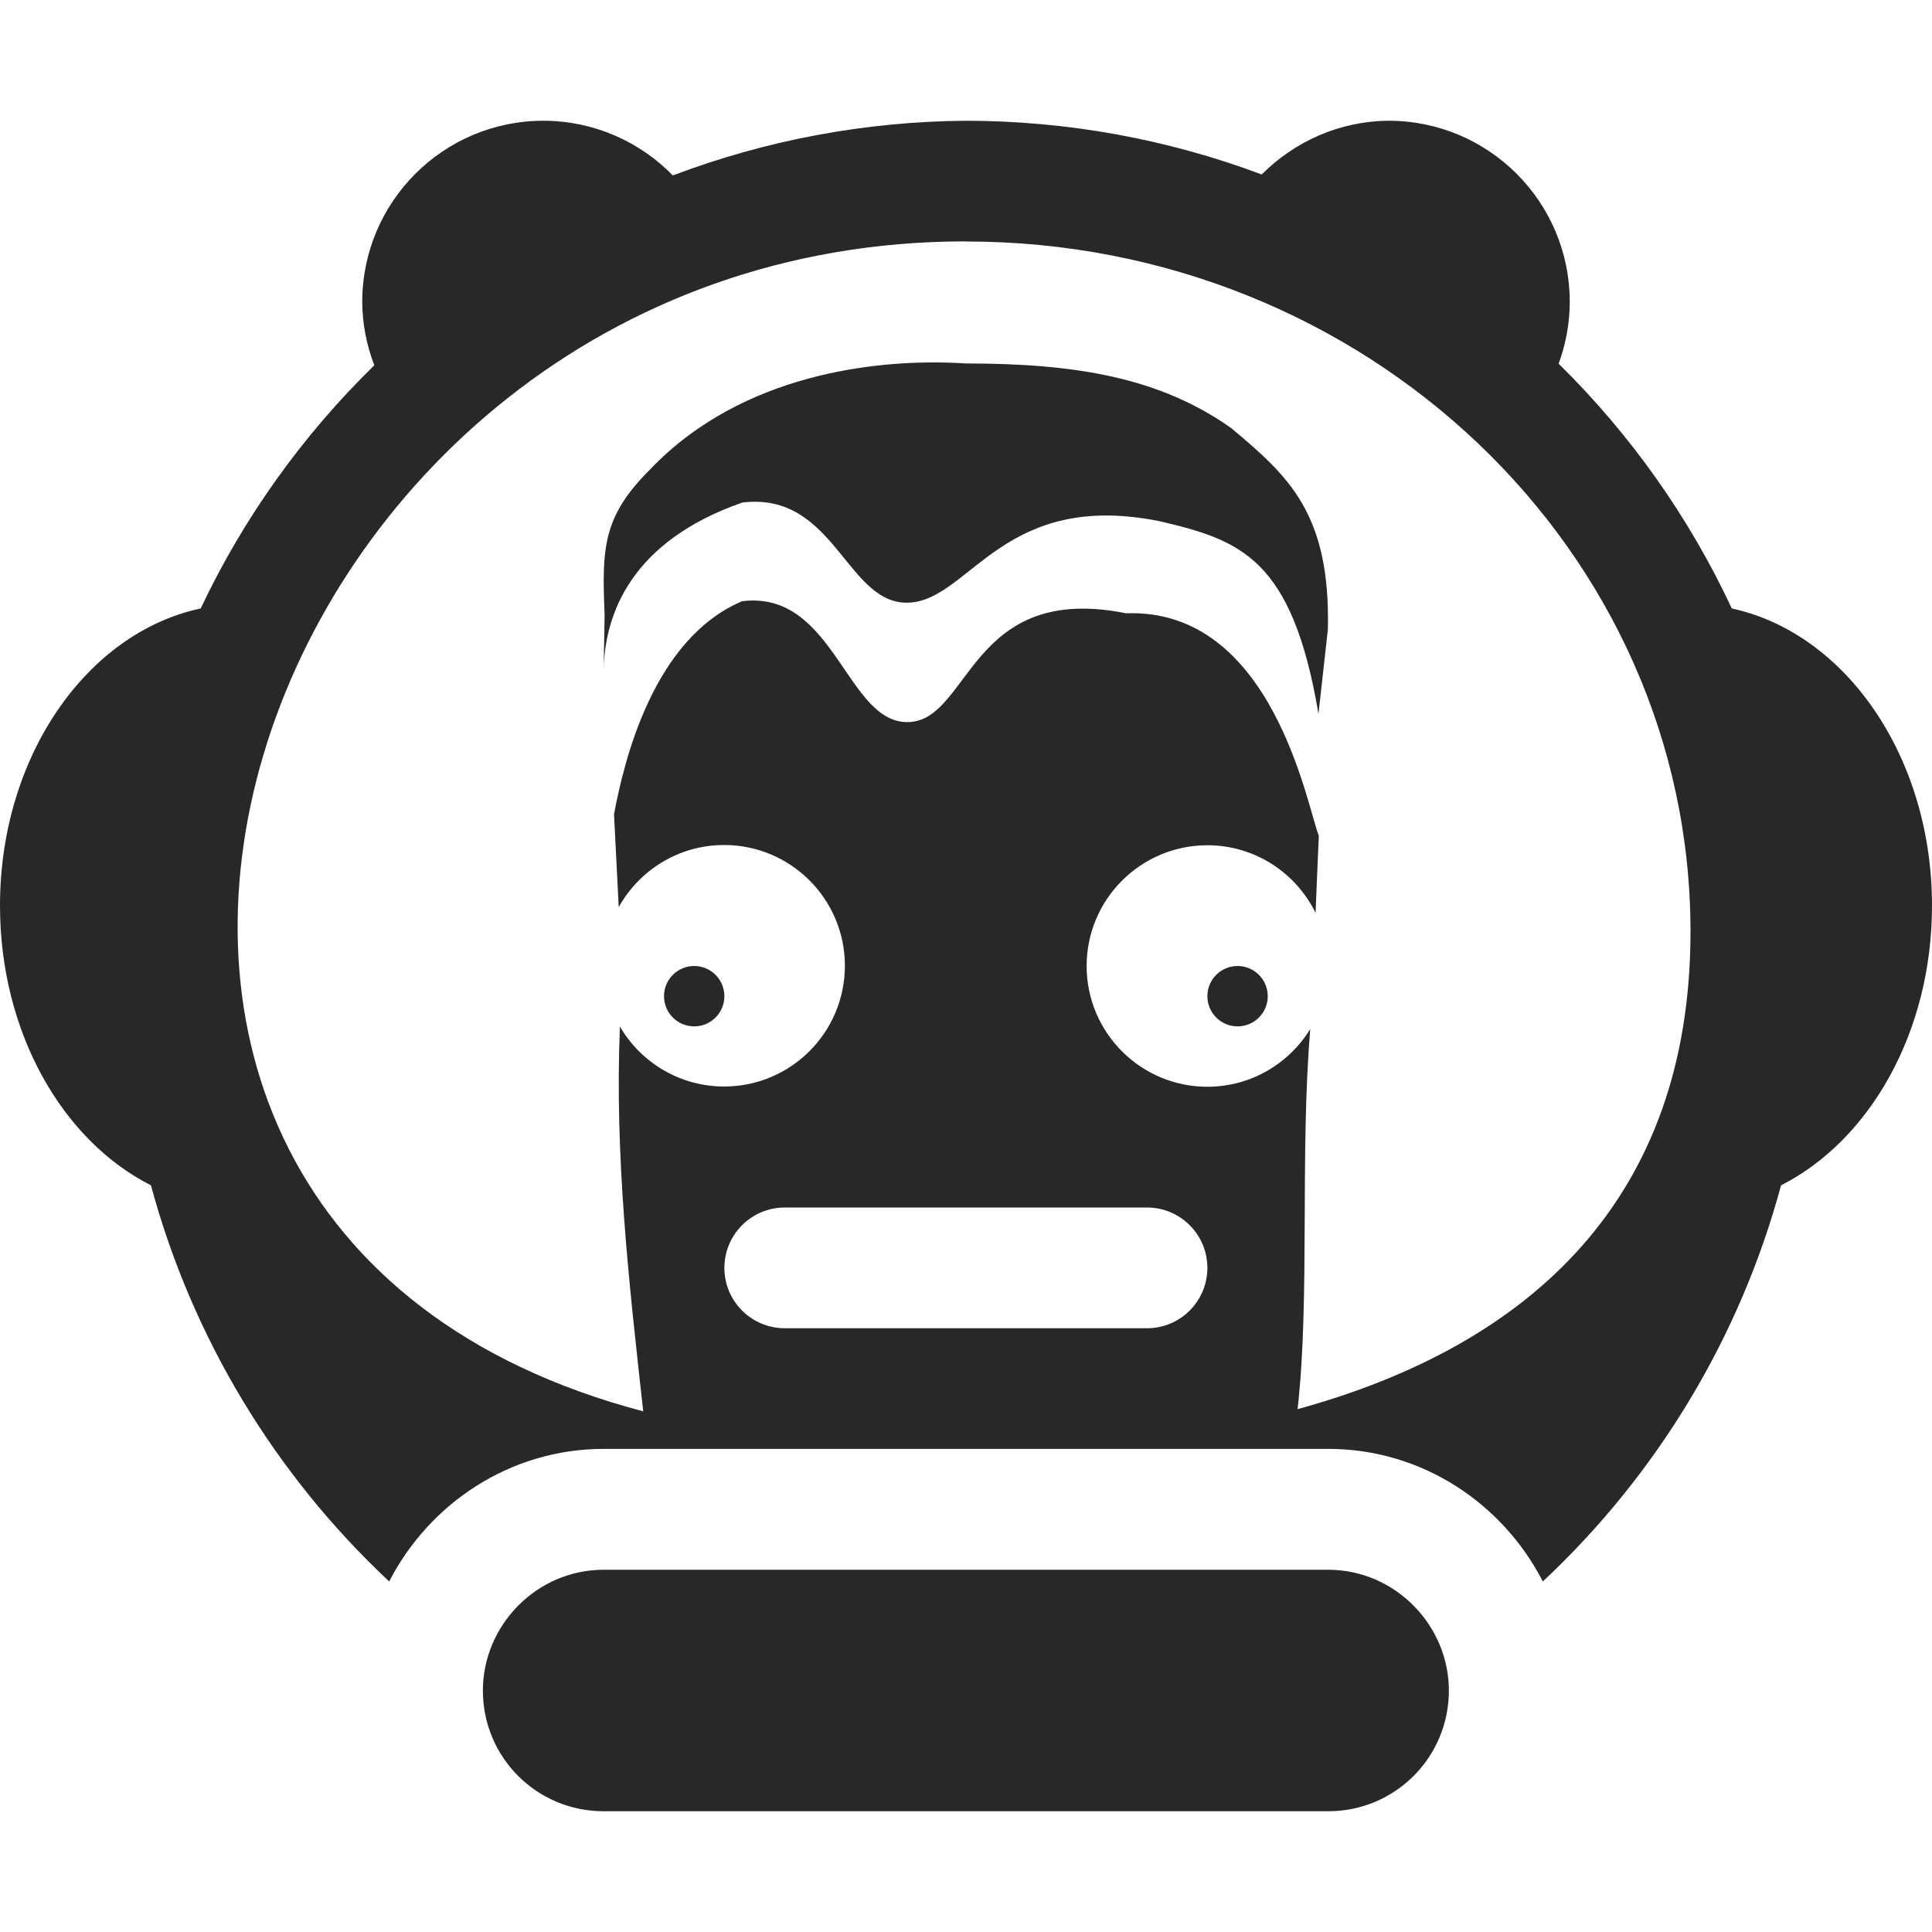 <svg width="16" height="16" version="1.1" xmlns="http://www.w3.org/2000/svg">
  <defs>
    <style id="current-color-scheme" type="text/css">.ColorScheme-Text { color:#282828; } .ColorScheme-Highlight { color:#458588; }</style>
  </defs>
  <path class="ColorScheme-Text" d="m4.5 1c-0.828 0-1.5 0.672-1.5 1.5 0.001 0.182 0.036 0.36 0.1 0.525-0.595 0.581-1.082 1.262-1.438 2.014-0.943 0.201-1.662 1.225-1.662 2.461 0 1.049 0.517 1.946 1.25 2.316 0.341 1.263 1.028 2.396 1.973 3.281 0.33-0.642 0.997-1.098 1.777-1.098h6c0.78 0 1.447 0.455 1.777 1.098 0.945-0.885 1.632-2.018 1.973-3.281 0.733-0.371 1.25-1.267 1.25-2.316 0-1.235-0.717-2.258-1.658-2.461-0.353-0.756-0.839-1.442-1.434-2.027 0.059-0.162 0.092-0.334 0.092-0.512 0-0.828-0.672-1.5-1.5-1.5-0.409 0.003-0.78 0.173-1.051 0.445-0.783-0.294-1.613-0.444-2.449-0.445-0.83 6e-3 -1.652 0.159-2.428 0.453-0.273-0.28-0.655-0.453-1.072-0.453zm3.5 1c3.314 0 6 2.559 6 5.715 0 2.212-1.323 3.425-3.254 3.955 0.104-0.92 0.018-2.112 0.105-3.148-0.176 0.286-0.491 0.478-0.852 0.478-0.552 0-1-0.448-1-1s0.448-1 1-1c0.394 0 0.734 0.229 0.896 0.56 0.008-0.213 0.018-0.426 0.027-0.639-0.094-0.224-0.376-1.886-1.596-1.842-1.283-0.258-1.29 0.861-1.785 0.9-0.529 0.042-0.62-1.096-1.395-1-0.734 0.311-0.976 1.312-1.061 1.764l0.039 0.769c0.171-0.306 0.497-0.514 0.873-0.514 0.552 0 1 0.448 1 1s-0.448 1-1 1c-0.368 0-0.69-0.2-0.863-0.496-0.045 1.069 0.075 2.126 0.193 3.186-5.944-1.563-3.339-9.689 2.67-9.689zm-0.19 1.002c-0.531-0.01-1.648 0.075-2.422 0.881-0.392 0.391-0.405 0.644-0.381 1.201-0.002 0.156-0.005 0.312-0.008 0.469 0.008-0.469 0.229-1.07 1.148-1.391 0.775-0.096 0.865 0.87 1.395 0.828 0.495-0.039 0.775-0.932 2.059-0.674 0.671 0.156 1.101 0.306 1.318 1.596l0.078-0.701c0.021-0.956-0.323-1.266-0.801-1.666-0.589-0.416-1.278-0.535-2.197-0.535-0.049-0.004-0.114-0.006-0.19-0.008zm-2.061 4.998c-0.138 0-0.25 0.112-0.25 0.25s0.112 0.25 0.25 0.25 0.25-0.112 0.25-0.25-0.112-0.25-0.25-0.25zm4.5 0c-0.138 0-0.25 0.112-0.25 0.25s0.112 0.25 0.25 0.25 0.25-0.112 0.25-0.25-0.112-0.25-0.25-0.25zm-3.75 2h3c0.276 0 0.5 0.224 0.5 0.5s-0.224 0.5-0.5 0.5h-3c-0.276 0-0.5-0.224-0.5-0.5s0.224-0.5 0.5-0.5zm-1.5 3c-0.556 0-1 0.462-1 1 0 0.554 0.446 1 1 1h6c0.554 0 1-0.446 1-1 0-0.538-0.444-1-1-1z" fill="currentColor"/>
</svg>
